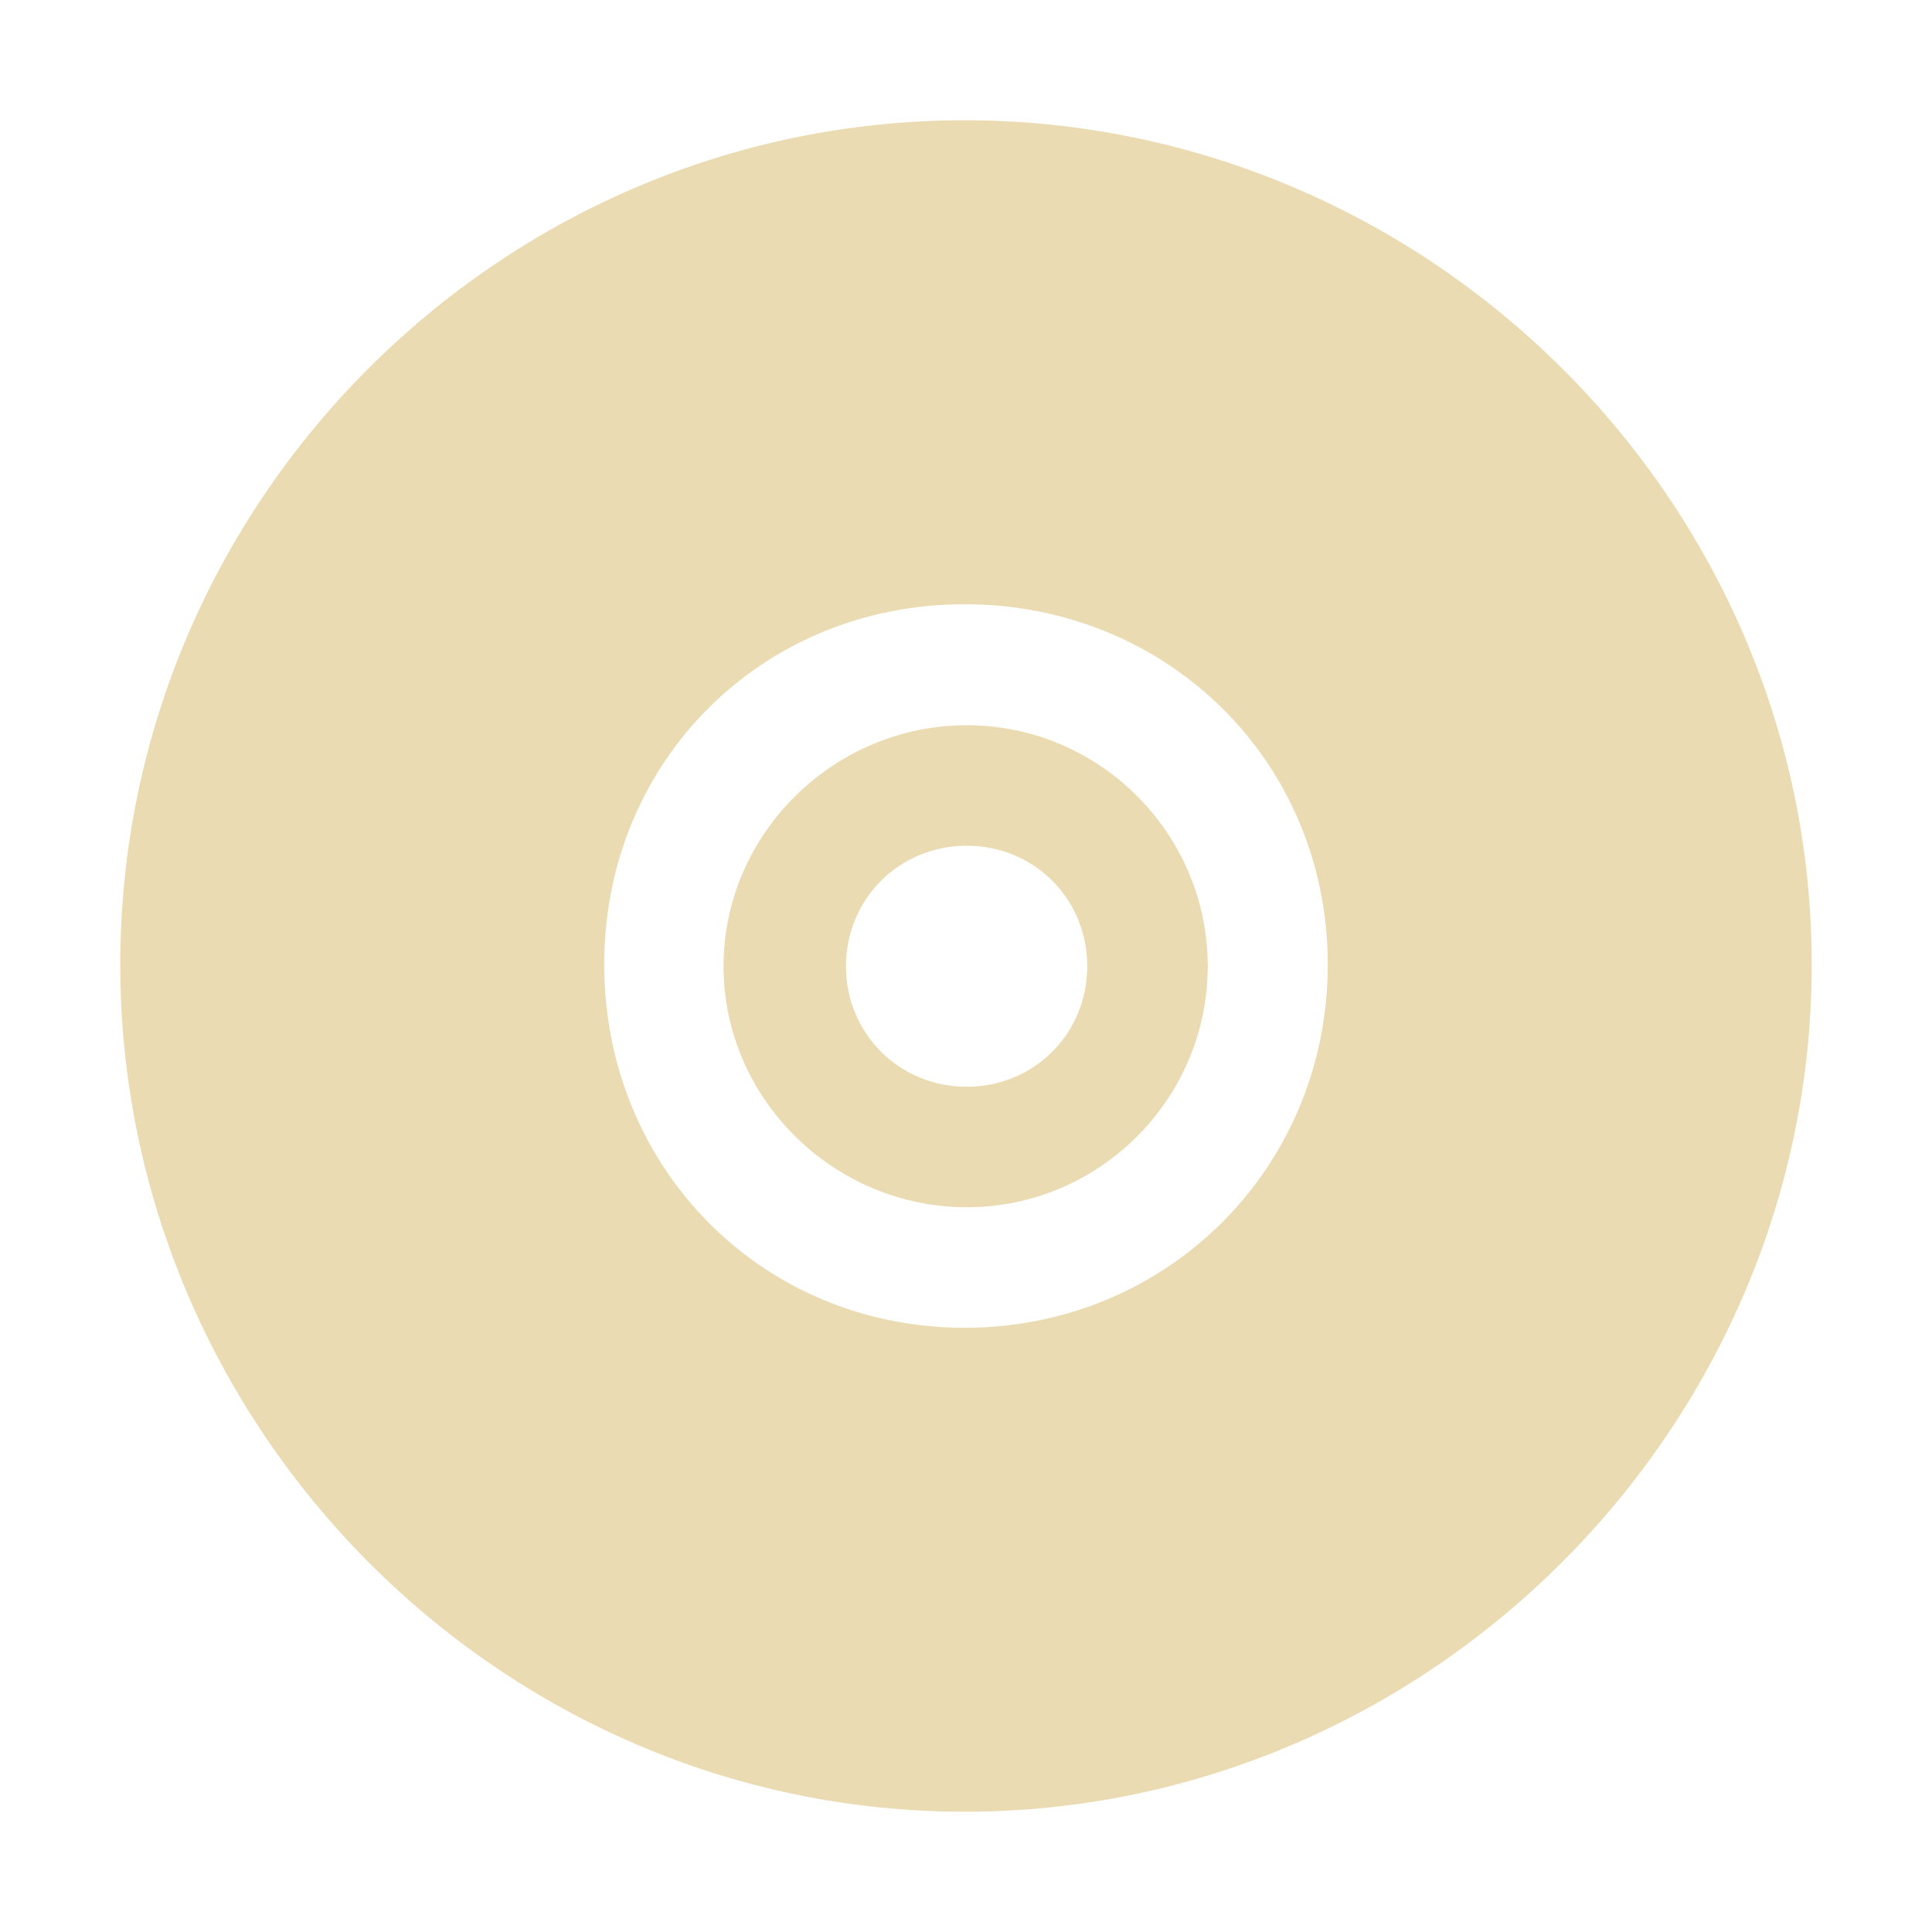 <svg width="16" height="16" version="1.1" xmlns="http://www.w3.org/2000/svg">
  <defs>
    <style id="current-color-scheme" type="text/css">.ColorScheme-Text { color:#ebdbb2; } .ColorScheme-Highlight { color:#458588; }</style>
  </defs>
  <path class="ColorScheme-Text" d="m7.988 0.996c-3.842 0-6.992 3.15-6.992 6.992s3.15 7.016 6.992 7.016 7.016-3.173 7.016-7.016c0-3.842-3.173-6.992-7.016-6.992zm0 4.008c1.681 0 3.008 1.304 3.008 2.984s-1.327 3.008-3.008 3.008-2.984-1.327-2.984-3.008 1.304-2.984 2.984-2.984zm0.018 1.002c-1.099 0-2.014 0.897-2.014 1.996 0 1.099 0.915 1.996 2.014 1.996s1.996-0.897 1.996-1.996c0-1.099-0.897-1.996-1.996-1.996zm0 0.998c0.558 0 0.998 0.44 0.998 0.998s-0.44 0.998-0.998 0.998-1-0.44-1-0.998 0.442-0.998 1-0.998z" fill="currentColor"/>
</svg>
